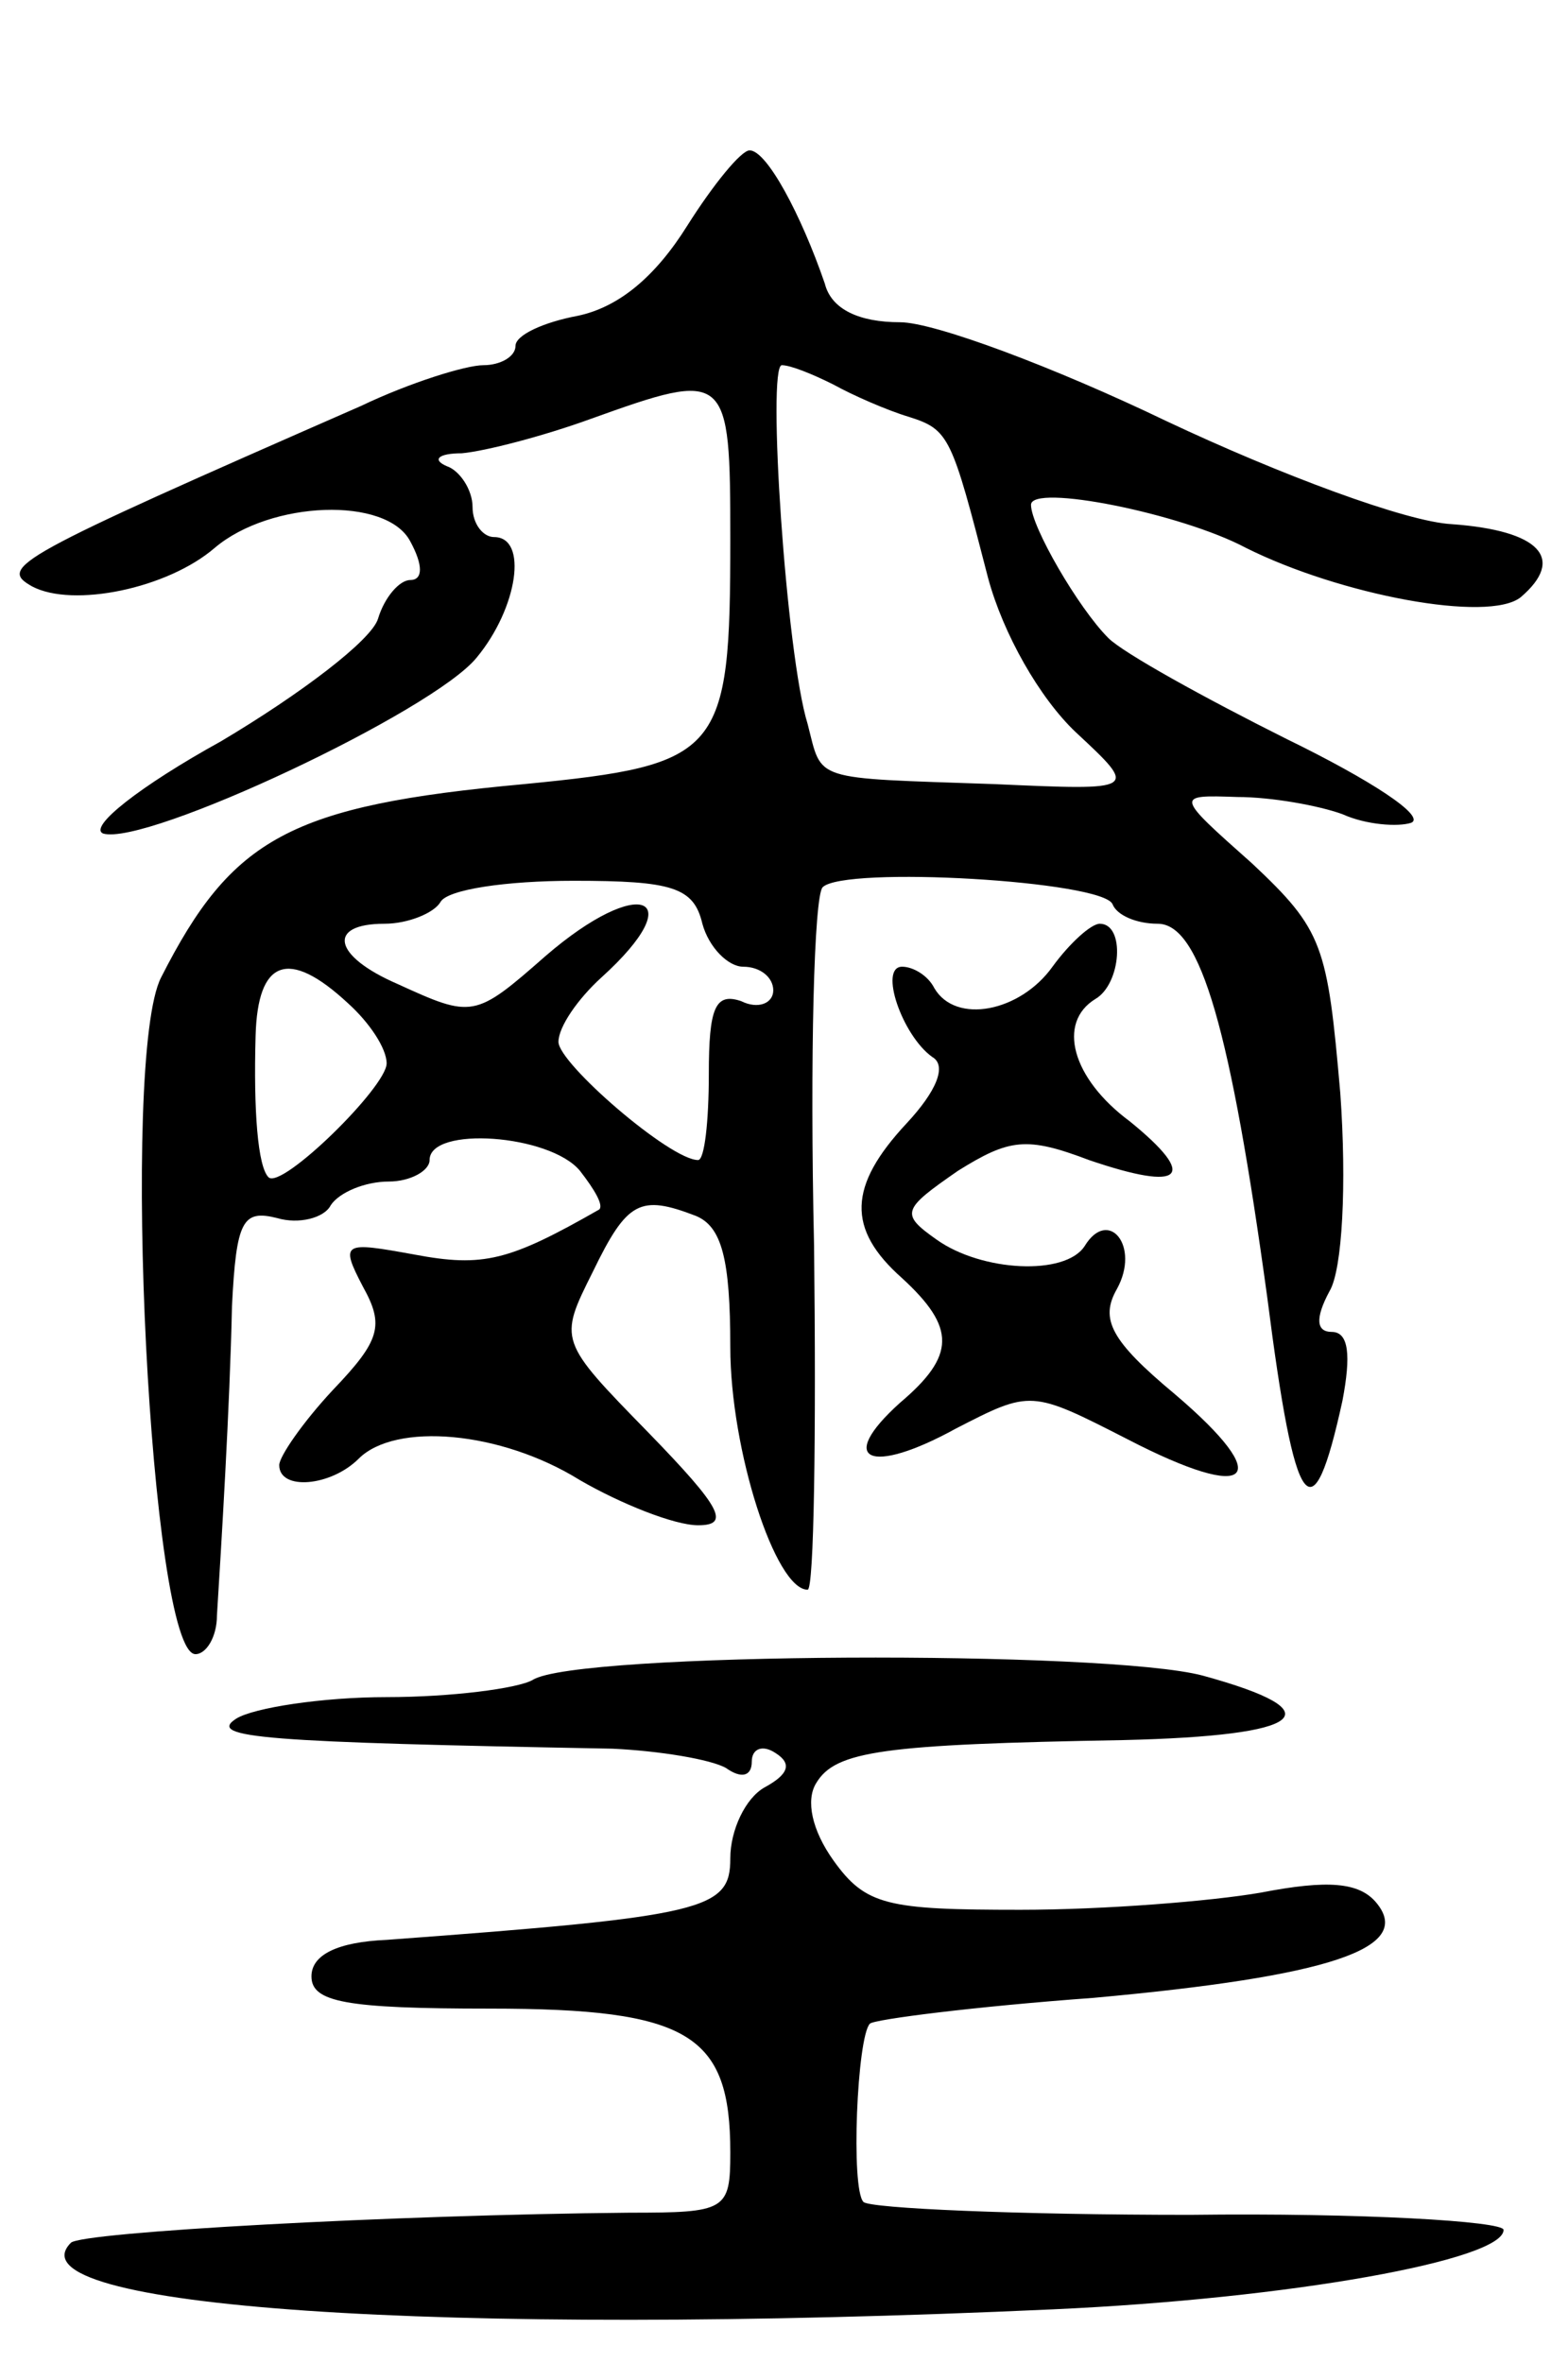 <svg version="1.0" xmlns="http://www.w3.org/2000/svg"
 width="73pt" height="110pt" viewBox="0 0 73 110"
 preserveAspectRatio="xMidYMid meet">
<g transform="translate(0,110) scale(0.1,-0.1)"
fill="#000000" stroke="none">
<path d="M320 995 c-15 -24 -32 -38 -51 -42 -16 -3 -29 -9 -29 -14 0 -5 -7 -9
-15 -9 -8 0 -34 -8 -57 -19 -162 -71 -169 -75 -153 -84 19 -10 63 -1 85 18 26
22 80 24 91 3 6 -11 6 -18 0 -18 -5 0 -12 -8 -15 -18 -3 -10 -36 -35 -73 -57
-38 -21 -62 -40 -55 -43 20 -6 154 57 174 82 19 23 24 56 8 56 -5 0 -10 6 -10
14 0 8 -6 17 -12 19 -7 3 -4 6 7 6 11 1 38 8 60 16 64 23 65 22 65 -56 0 -100
-4 -105 -96 -114 -109 -10 -136 -25 -169 -90 -19 -37 -5 -315 16 -315 5 0 10
8 10 18 2 32 6 97 7 144 2 40 5 45 21 41 10 -3 22 0 25 6 4 6 16 11 27 11 10
0 19 5 19 10 0 16 56 12 70 -5 7 -9 11 -16 9 -18 -42 -24 -54 -27 -86 -21 -33
6 -35 6 -24 -15 10 -18 8 -25 -14 -48 -14 -15 -25 -31 -25 -35 0 -12 24 -10
37 3 17 17 66 13 103 -10 19 -11 44 -21 55 -21 15 0 11 8 -23 43 -42 43 -42
43 -26 75 16 33 22 36 48 26 12 -5 16 -20 16 -61 0 -48 21 -113 36 -113 3 0 4
72 3 160 -2 88 0 163 4 167 10 10 131 3 135 -8 2 -5 11 -9 21 -9 20 0 34 -50
51 -174 13 -102 21 -112 35 -48 4 21 3 32 -5 32 -7 0 -8 6 -1 19 6 10 8 50 5
92 -6 69 -8 76 -41 107 -36 32 -36 32 -7 31 16 0 38 -4 49 -8 11 -5 26 -6 32
-4 7 3 -19 20 -58 39 -38 19 -76 40 -83 47 -14 14 -36 52 -36 62 0 10 70 -4
100 -20 44 -22 113 -35 128 -23 21 18 9 31 -32 34 -21 1 -80 23 -133 48 -52
25 -108 46 -124 46 -19 0 -32 6 -35 18 -11 32 -27 62 -35 62 -4 0 -17 -16 -29
-35z m68 -74 c9 -5 25 -12 35 -15 19 -6 20 -9 37 -75 7 -26 24 -56 41 -72 29
-27 29 -27 -38 -24 -86 3 -80 1 -87 28 -10 32 -19 167 -12 167 4 0 14 -4 24
-9z m-61 -251 c3 -11 12 -20 19 -20 8 0 14 -5 14 -11 0 -6 -7 -9 -15 -5 -12 4
-15 -3 -15 -34 0 -22 -2 -40 -5 -40 -13 0 -65 45 -65 55 0 7 9 20 20 30 42 38
18 48 -26 10 -33 -29 -34 -29 -69 -13 -30 13 -33 28 -6 28 11 0 23 5 26 10 3
6 31 10 62 10 46 0 56 -3 60 -20z m-165 -37 c10 -9 18 -21 18 -28 0 -11 -49
-59 -55 -53 -5 5 -7 31 -6 66 1 35 15 41 43 15z"/>
<path d="M490 650 c-15 -21 -45 -27 -55 -10 -3 6 -10 10 -15 10 -11 0 0 -32
14 -42 7 -4 2 -16 -12 -31 -27 -29 -28 -49 -2 -72 25 -23 25 -36 -1 -58 -30
-27 -14 -34 26 -12 35 18 35 18 80 -5 58 -30 69 -19 22 21 -30 25 -35 35 -27
49 11 20 -4 38 -15 20 -9 -14 -48 -12 -69 3 -17 12 -16 14 10 32 24 15 32 16
61 5 44 -15 51 -8 19 18 -27 20 -34 46 -16 57 12 7 14 35 2 35 -4 0 -14 -9
-22 -20z"/>
<path d="M248 318 c-7 -4 -38 -8 -68 -8 -30 0 -62 -5 -70 -10 -14 -9 13 -11
175 -14 22 -1 46 -5 53 -9 7 -5 12 -4 12 3 0 6 5 8 11 4 8 -5 6 -10 -5 -16 -9
-5 -16 -20 -16 -33 0 -24 -11 -27 -160 -38 -23 -1 -35 -7 -35 -17 0 -12 16
-15 83 -15 93 0 112 -12 112 -67 0 -27 -2 -28 -47 -28 -110 -1 -255 -9 -260
-14 -30 -30 171 -44 457 -31 111 5 210 23 210 37 0 4 -66 8 -146 7 -80 0 -149
3 -152 6 -6 6 -3 77 3 83 2 2 49 8 104 12 110 10 149 23 132 44 -8 10 -23 11
-54 5 -23 -4 -73 -8 -112 -8 -62 0 -72 2 -87 23 -10 14 -13 28 -8 36 9 15 31
18 143 20 85 2 99 13 37 30 -45 12 -292 11 -312 -2z"/>
</g>
</svg>
